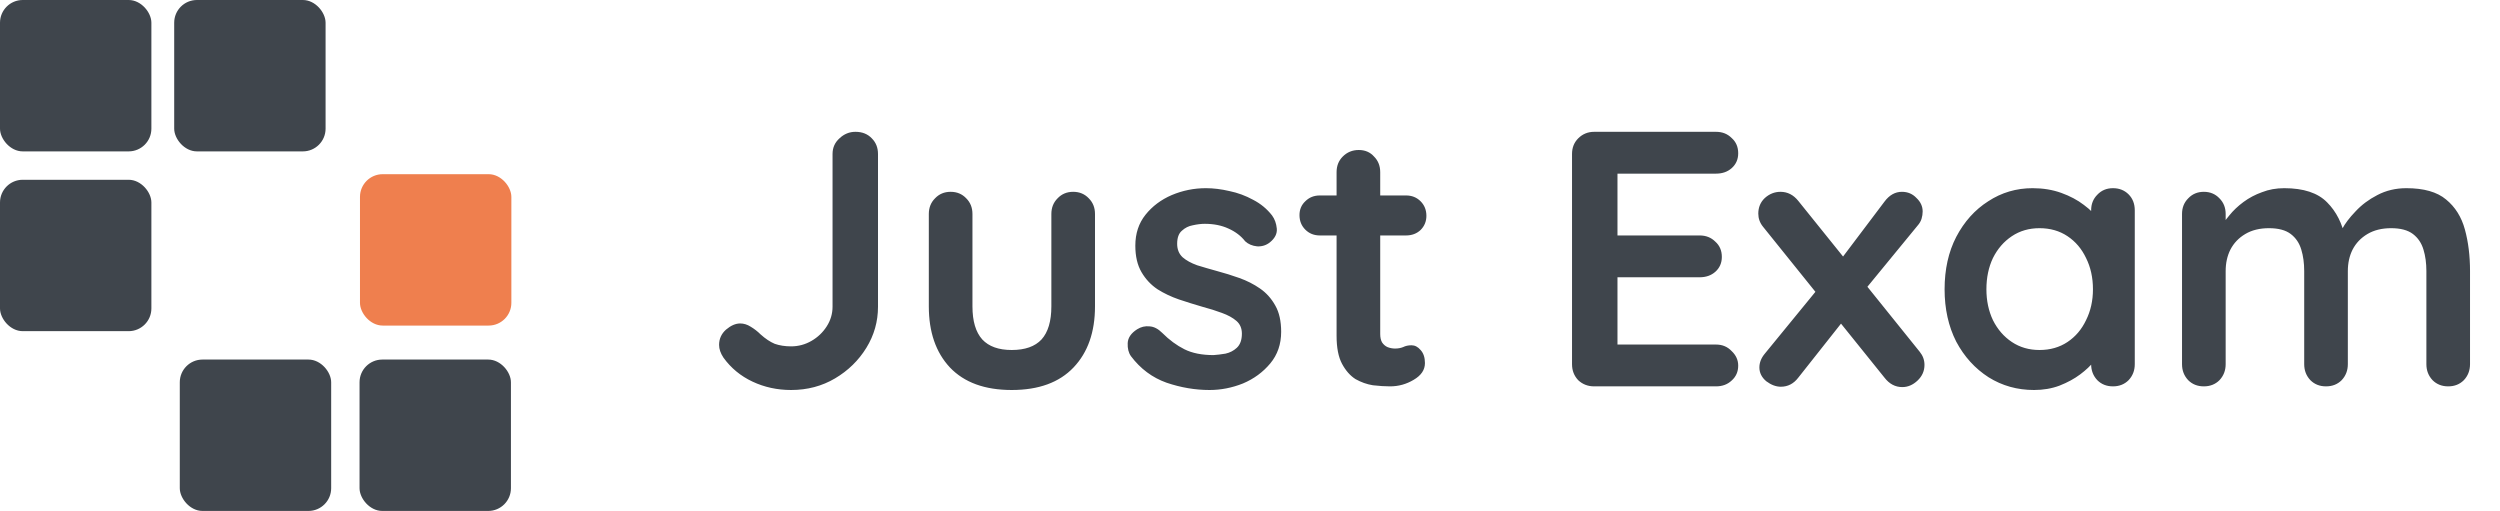 <svg width="220" height="45" viewBox="0 0 220 45" fill="none" xmlns="http://www.w3.org/2000/svg">
<path d="M69.616 34.32C68.4 34.32 67.269 34.075 66.224 33.584C65.179 33.093 64.325 32.389 63.664 31.472C63.408 31.088 63.28 30.715 63.28 30.352C63.28 29.819 63.483 29.371 63.888 29.008C64.315 28.645 64.731 28.464 65.136 28.464C65.456 28.464 65.765 28.56 66.064 28.752C66.384 28.944 66.672 29.168 66.928 29.424C67.355 29.808 67.771 30.085 68.176 30.256C68.603 30.405 69.083 30.48 69.616 30.48C70.256 30.48 70.853 30.32 71.408 30C71.963 29.68 72.411 29.253 72.752 28.72C73.093 28.187 73.264 27.611 73.264 26.992V13.552C73.264 12.997 73.467 12.539 73.872 12.176C74.277 11.792 74.747 11.6 75.28 11.6C75.877 11.6 76.357 11.792 76.72 12.176C77.083 12.539 77.264 12.997 77.264 13.552V26.992C77.264 28.293 76.923 29.499 76.24 30.608C75.557 31.717 74.64 32.613 73.488 33.296C72.336 33.979 71.045 34.32 69.616 34.32ZM94.44 16.88C94.995 16.88 95.454 17.072 95.816 17.456C96.179 17.819 96.36 18.277 96.36 18.832V26.96C96.36 29.221 95.731 31.013 94.472 32.336C93.214 33.659 91.4 34.32 89.032 34.32C86.664 34.32 84.851 33.659 83.592 32.336C82.355 31.013 81.736 29.221 81.736 26.96V18.832C81.736 18.277 81.918 17.819 82.28 17.456C82.643 17.072 83.102 16.88 83.656 16.88C84.211 16.88 84.67 17.072 85.032 17.456C85.395 17.819 85.576 18.277 85.576 18.832V26.96C85.576 28.261 85.864 29.232 86.44 29.872C87.016 30.491 87.88 30.8 89.032 30.8C90.206 30.8 91.08 30.491 91.656 29.872C92.232 29.232 92.52 28.261 92.52 26.96V18.832C92.52 18.277 92.702 17.819 93.064 17.456C93.427 17.072 93.886 16.88 94.44 16.88ZM99.525 31.344C99.312 31.045 99.216 30.661 99.237 30.192C99.259 29.723 99.536 29.317 100.07 28.976C100.411 28.763 100.774 28.677 101.158 28.72C101.542 28.741 101.915 28.933 102.278 29.296C102.896 29.915 103.547 30.395 104.23 30.736C104.912 31.077 105.766 31.248 106.79 31.248C107.11 31.227 107.462 31.184 107.845 31.12C108.23 31.035 108.56 30.864 108.838 30.608C109.136 30.331 109.286 29.915 109.286 29.36C109.286 28.891 109.126 28.517 108.806 28.24C108.486 27.963 108.059 27.728 107.526 27.536C107.014 27.344 106.438 27.163 105.798 26.992C105.136 26.8 104.454 26.587 103.75 26.352C103.067 26.117 102.438 25.819 101.862 25.456C101.286 25.072 100.816 24.571 100.454 23.952C100.091 23.333 99.909 22.555 99.909 21.616C99.909 20.549 100.208 19.643 100.806 18.896C101.403 18.149 102.171 17.573 103.11 17.168C104.07 16.763 105.072 16.56 106.118 16.56C106.779 16.56 107.472 16.645 108.198 16.816C108.923 16.965 109.616 17.221 110.278 17.584C110.939 17.925 111.494 18.384 111.942 18.96C112.176 19.28 112.315 19.664 112.358 20.112C112.4 20.56 112.198 20.965 111.75 21.328C111.43 21.584 111.056 21.701 110.63 21.68C110.203 21.637 109.851 21.488 109.574 21.232C109.211 20.763 108.72 20.389 108.102 20.112C107.504 19.835 106.811 19.696 106.022 19.696C105.702 19.696 105.35 19.739 104.966 19.824C104.603 19.888 104.283 20.048 104.006 20.304C103.728 20.539 103.59 20.923 103.59 21.456C103.59 21.947 103.75 22.341 104.07 22.64C104.39 22.917 104.816 23.152 105.35 23.344C105.904 23.515 106.491 23.685 107.11 23.856C107.75 24.027 108.4 24.229 109.062 24.464C109.723 24.699 110.331 25.008 110.886 25.392C111.44 25.776 111.888 26.277 112.23 26.896C112.571 27.493 112.742 28.261 112.742 29.2C112.742 30.288 112.422 31.216 111.782 31.984C111.142 32.752 110.342 33.339 109.382 33.744C108.422 34.128 107.44 34.32 106.438 34.32C105.179 34.32 103.92 34.107 102.661 33.68C101.403 33.232 100.358 32.453 99.525 31.344ZM116.147 17.2H123.731C124.243 17.2 124.67 17.371 125.011 17.712C125.352 18.053 125.523 18.48 125.523 18.992C125.523 19.483 125.352 19.899 125.011 20.24C124.67 20.56 124.243 20.72 123.731 20.72H116.147C115.635 20.72 115.208 20.549 114.867 20.208C114.526 19.867 114.355 19.44 114.355 18.928C114.355 18.437 114.526 18.032 114.867 17.712C115.208 17.371 115.635 17.2 116.147 17.2ZM119.571 13.2C120.126 13.2 120.574 13.392 120.915 13.776C121.278 14.139 121.459 14.597 121.459 15.152V29.392C121.459 29.691 121.512 29.936 121.619 30.128C121.747 30.32 121.907 30.459 122.099 30.544C122.312 30.629 122.536 30.672 122.771 30.672C123.027 30.672 123.262 30.629 123.475 30.544C123.688 30.437 123.934 30.384 124.211 30.384C124.51 30.384 124.776 30.523 125.011 30.8C125.267 31.077 125.395 31.461 125.395 31.952C125.395 32.549 125.064 33.04 124.403 33.424C123.763 33.808 123.07 34 122.323 34C121.875 34 121.374 33.968 120.819 33.904C120.286 33.819 119.774 33.637 119.283 33.36C118.814 33.061 118.419 32.613 118.099 32.016C117.779 31.419 117.619 30.597 117.619 29.552V15.152C117.619 14.597 117.8 14.139 118.163 13.776C118.547 13.392 119.016 13.2 119.571 13.2ZM140.29 11.6H151.01C151.564 11.6 152.023 11.781 152.385 12.144C152.77 12.485 152.962 12.933 152.962 13.488C152.962 14.021 152.77 14.459 152.385 14.8C152.023 15.12 151.564 15.28 151.01 15.28H142.05L142.338 14.736V20.976L142.082 20.72H149.57C150.124 20.72 150.583 20.901 150.946 21.264C151.33 21.605 151.522 22.053 151.522 22.608C151.522 23.141 151.33 23.579 150.946 23.92C150.583 24.24 150.124 24.4 149.57 24.4H142.178L142.338 24.144V30.608L142.082 30.32H151.01C151.564 30.32 152.023 30.512 152.385 30.896C152.77 31.259 152.962 31.685 152.962 32.176C152.962 32.709 152.77 33.147 152.385 33.488C152.023 33.829 151.564 34 151.01 34H140.29C139.735 34 139.266 33.819 138.882 33.456C138.519 33.072 138.338 32.603 138.338 32.048V13.552C138.338 12.997 138.519 12.539 138.882 12.176C139.266 11.792 139.735 11.6 140.29 11.6ZM156.682 16.88C157.301 16.88 157.823 17.147 158.25 17.68L168.938 30.96C169.215 31.301 169.354 31.685 169.354 32.112C169.354 32.645 169.151 33.104 168.746 33.488C168.341 33.872 167.893 34.064 167.402 34.064C166.783 34.064 166.261 33.787 165.834 33.232L155.146 19.952C154.869 19.611 154.73 19.227 154.73 18.8C154.73 18.245 154.922 17.787 155.306 17.424C155.711 17.061 156.17 16.88 156.682 16.88ZM156.714 34.032C156.287 34.032 155.861 33.872 155.434 33.552C155.029 33.211 154.826 32.805 154.826 32.336C154.826 31.909 154.986 31.504 155.306 31.12L160.202 25.136L162.122 28.336L158.25 33.232C157.845 33.765 157.333 34.032 156.714 34.032ZM167.37 16.88C167.882 16.88 168.309 17.061 168.65 17.424C169.013 17.765 169.194 18.16 169.194 18.608C169.194 18.821 169.162 19.035 169.098 19.248C169.034 19.461 168.917 19.664 168.746 19.856L163.914 25.744L161.898 22.96L165.834 17.744C166.261 17.168 166.773 16.88 167.37 16.88ZM185.94 16.56C186.494 16.56 186.953 16.741 187.316 17.104C187.678 17.467 187.86 17.936 187.86 18.512V32.048C187.86 32.603 187.678 33.072 187.316 33.456C186.953 33.819 186.494 34 185.94 34C185.385 34 184.926 33.819 184.564 33.456C184.201 33.072 184.02 32.603 184.02 32.048V30.48L184.724 30.768C184.724 31.045 184.574 31.387 184.276 31.792C183.977 32.176 183.572 32.56 183.06 32.944C182.548 33.328 181.94 33.659 181.236 33.936C180.553 34.192 179.806 34.32 178.996 34.32C177.524 34.32 176.19 33.947 174.996 33.2C173.801 32.432 172.852 31.387 172.148 30.064C171.465 28.72 171.124 27.184 171.124 25.456C171.124 23.707 171.465 22.171 172.148 20.848C172.852 19.504 173.79 18.459 174.964 17.712C176.137 16.944 177.438 16.56 178.868 16.56C179.785 16.56 180.628 16.699 181.396 16.976C182.164 17.253 182.825 17.605 183.38 18.032C183.956 18.459 184.393 18.896 184.692 19.344C185.012 19.771 185.172 20.133 185.172 20.432L184.02 20.848V18.512C184.02 17.957 184.201 17.499 184.564 17.136C184.926 16.752 185.385 16.56 185.94 16.56ZM179.476 30.8C180.414 30.8 181.236 30.565 181.94 30.096C182.644 29.627 183.188 28.987 183.572 28.176C183.977 27.365 184.18 26.459 184.18 25.456C184.18 24.432 183.977 23.515 183.572 22.704C183.188 21.893 182.644 21.253 181.94 20.784C181.236 20.315 180.414 20.08 179.476 20.08C178.558 20.08 177.748 20.315 177.044 20.784C176.34 21.253 175.785 21.893 175.38 22.704C174.996 23.515 174.804 24.432 174.804 25.456C174.804 26.459 174.996 27.365 175.38 28.176C175.785 28.987 176.34 29.627 177.044 30.096C177.748 30.565 178.558 30.8 179.476 30.8ZM201.01 16.56C202.716 16.56 203.975 16.976 204.786 17.808C205.596 18.619 206.13 19.675 206.385 20.976L205.842 20.688L206.097 20.176C206.354 19.685 206.748 19.163 207.282 18.608C207.815 18.032 208.455 17.552 209.202 17.168C209.97 16.763 210.823 16.56 211.762 16.56C213.298 16.56 214.46 16.891 215.25 17.552C216.06 18.213 216.615 19.099 216.914 20.208C217.212 21.296 217.362 22.512 217.362 23.856V32.048C217.362 32.603 217.18 33.072 216.818 33.456C216.455 33.819 215.996 34 215.442 34C214.887 34 214.428 33.819 214.066 33.456C213.703 33.072 213.522 32.603 213.522 32.048V23.856C213.522 23.152 213.436 22.523 213.266 21.968C213.095 21.392 212.786 20.933 212.338 20.592C211.89 20.251 211.25 20.08 210.418 20.08C209.607 20.08 208.914 20.251 208.338 20.592C207.762 20.933 207.324 21.392 207.026 21.968C206.748 22.523 206.61 23.152 206.61 23.856V32.048C206.61 32.603 206.428 33.072 206.066 33.456C205.703 33.819 205.244 34 204.69 34C204.135 34 203.676 33.819 203.314 33.456C202.951 33.072 202.77 32.603 202.77 32.048V23.856C202.77 23.152 202.684 22.523 202.514 21.968C202.343 21.392 202.034 20.933 201.586 20.592C201.138 20.251 200.498 20.08 199.666 20.08C198.855 20.08 198.162 20.251 197.586 20.592C197.01 20.933 196.572 21.392 196.274 21.968C195.996 22.523 195.858 23.152 195.858 23.856V32.048C195.858 32.603 195.676 33.072 195.314 33.456C194.951 33.819 194.492 34 193.938 34C193.383 34 192.924 33.819 192.562 33.456C192.199 33.072 192.018 32.603 192.018 32.048V18.832C192.018 18.277 192.199 17.819 192.562 17.456C192.924 17.072 193.383 16.88 193.938 16.88C194.492 16.88 194.951 17.072 195.314 17.456C195.676 17.819 195.858 18.277 195.858 18.832V20.208L195.378 20.112C195.57 19.749 195.836 19.365 196.178 18.96C196.519 18.533 196.935 18.139 197.426 17.776C197.916 17.413 198.46 17.125 199.058 16.912C199.655 16.677 200.306 16.56 201.01 16.56Z" fill="#3F454C"/>
<rect width="13.322" height="13.322" rx="2" fill="#3F454C"/>
<rect x="15.329" width="13.322" height="13.322" rx="2" fill="#3F454C"/>
<rect y="15.82" width="13.322" height="13.322" rx="2" fill="#3F454C"/>
<rect x="31.678" y="15.328" width="13.322" height="13.322" rx="2" fill="#EF7F4E"/>
<rect x="15.821" y="31.641" width="13.322" height="13.322" rx="2" fill="#3F454C"/>
<rect x="31.64" y="31.641" width="13.322" height="13.322" rx="2" fill="#3F454C"/>
</svg>
